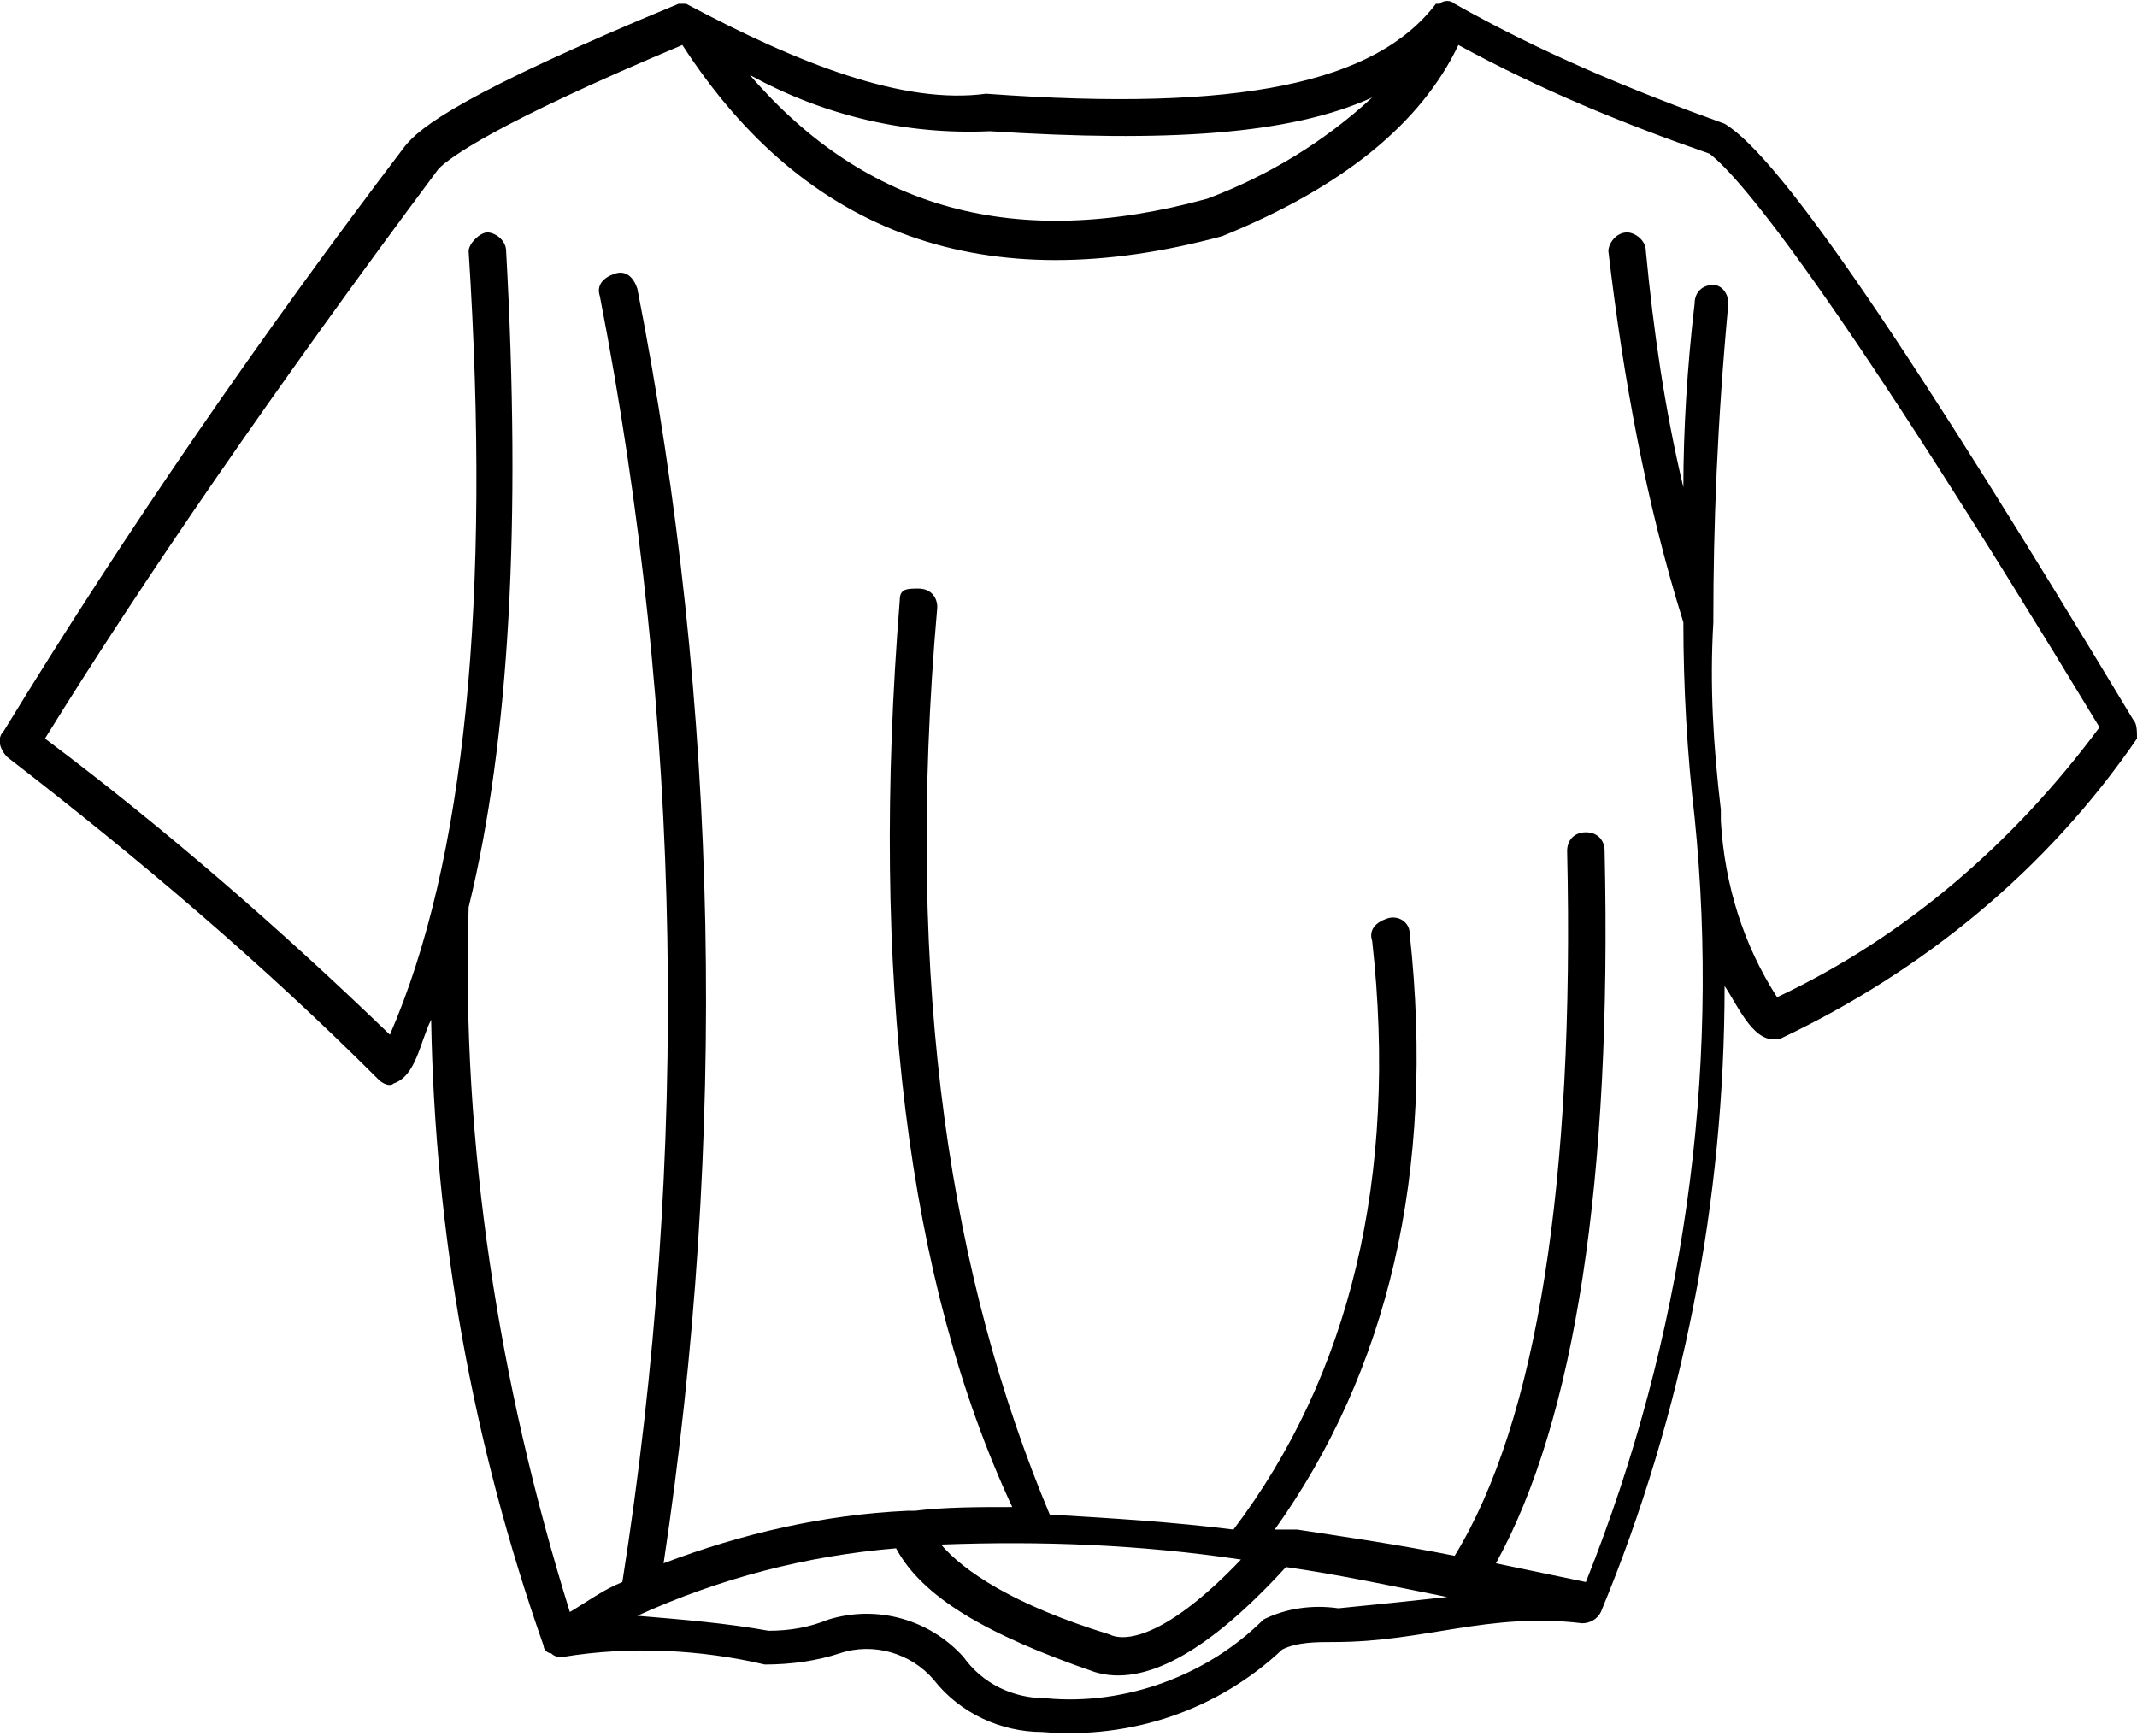 <?xml version="1.0" encoding="utf-8"?>
<!-- Generator: Adobe Illustrator 26.0.0, SVG Export Plug-In . SVG Version: 6.00 Build 0)  -->
<svg version="1.1" id="katman_1" xmlns="http://www.w3.org/2000/svg" xmlns:xlink="http://www.w3.org/1999/xlink" x="0px" y="0px"
	 viewBox="0 0 57 46.3" style="enable-background:new 0 0 57 46.3;" xml:space="preserve">
<g id="Layer_29">
	<path d="M56.9,19.2C51,9.4,47.5,4.2,46,3.3c-2.5-0.9-4.9-1.9-7.2-3.2c-0.1-0.1-0.3-0.1-0.4,0l0,0h-0.1l0,0c-1.6,2.1-5.2,2.9-12,2.4
		c-2.2,0.3-5-0.8-8-2.4c-0.1,0-0.1,0-0.2,0l0,0c-5.8,2.4-6.9,3.3-7.3,3.8C7,8.9,3.4,14.1,0.1,19.5C-0.1,19.7,0,20,0.2,20.2
		c3.5,2.7,6.8,5.5,9.9,8.6c0.1,0.1,0.3,0.2,0.4,0.1c0.6-0.2,0.7-1.1,1-1.7c0.1,5.7,1.1,11.3,3,16.7c0,0.1,0.1,0.2,0.2,0.2l0,0l0,0
		l0,0c0.1,0.1,0.2,0.1,0.3,0.1l0,0c1.8-0.3,3.7-0.2,5.4,0.2c0.7,0,1.4-0.1,2-0.3c0.9-0.3,1.9,0,2.5,0.7c0.7,0.9,1.8,1.4,2.9,1.4
		c2.4,0.2,4.7-0.6,6.4-2.2c0.4-0.2,0.9-0.2,1.4-0.2c2.4,0,4.1-0.8,6.6-0.5c0.2,0,0.4-0.1,0.5-0.3c2.2-5.3,3.3-11,3.3-16.7
		c0.4,0.6,0.8,1.6,1.5,1.4c3.8-1.8,7.1-4.5,9.5-8C57,19.5,57,19.3,56.9,19.2z M26.4,3.5c4.7,0.3,8,0.1,10.2-0.9
		c-1.3,1.2-2.8,2.1-4.4,2.7C27.1,6.7,23.1,5.6,20,2C22,3.1,24.2,3.6,26.4,3.5z M35.7,42.9c-0.7-0.1-1.4,0-2,0.3
		c-1.5,1.5-3.7,2.3-5.8,2.1c-0.9,0-1.7-0.4-2.2-1.1c-0.9-1-2.3-1.4-3.6-1c-0.5,0.2-1,0.3-1.6,0.3c-1.1-0.2-2.3-0.3-3.5-0.4
		c2.2-1,4.5-1.6,6.9-1.8c0.7,1.3,2.4,2.3,5.3,3.3c1.3,0.4,3-0.5,5.1-2.8c1.4,0.2,2.8,0.5,4.3,0.8C37.7,42.7,36.7,42.8,35.7,42.9z
		 M25.1,41.2c2.7-0.1,5.3,0,8,0.4c-2,2.1-3.1,2.2-3.5,2C27,42.8,25.7,41.9,25.1,41.2z M47.4,26.6c-0.9-1.4-1.4-3-1.5-4.7
		c0-0.1,0-0.1,0-0.2c0,0,0-0.1,0-0.1c-0.2-1.7-0.3-3.3-0.2-5v-0.1c0-2.4,0.1-5.2,0.4-8.4c0-0.3-0.2-0.5-0.4-0.5c0,0,0,0,0,0
		c-0.3,0-0.5,0.2-0.5,0.5c0,0,0,0,0,0c-0.2,1.7-0.3,3.4-0.3,4.9c-0.5-2.1-0.8-4.2-1-6.3c0-0.3-0.3-0.5-0.5-0.5
		c-0.3,0-0.5,0.3-0.5,0.5c0,0,0,0,0,0c0.4,3.4,1,6.7,2,9.9c0,1.7,0.1,3.5,0.3,5.2l0,0c0.7,6.9-0.3,13.9-2.9,20.4l-2.4-0.5
		c2.1-3.8,3.1-10.2,2.9-19c0-0.3-0.2-0.5-0.5-0.5c-0.3,0-0.5,0.2-0.5,0.5c0,0,0,0,0,0c0.2,8.8-0.8,15.2-3,18.8
		c-1.5-0.3-2.9-0.5-4.2-0.7h-0.2H34c3-4.2,4.3-9.5,3.6-15.9c0-0.3-0.3-0.5-0.6-0.4s-0.5,0.3-0.4,0.6c0.7,6.3-0.6,11.6-3.7,15.7
		c-1.6-0.2-3.2-0.3-4.9-0.4c-2.6-6.2-3.9-14-3-24.2c0-0.3-0.2-0.5-0.5-0.5S24,15.7,24,16c-0.8,10,0.2,18.2,3,24.2
		c-0.9,0-1.8,0-2.6,0.1c-0.1,0-0.2,0-0.2,0c-2.2,0.1-4.4,0.6-6.5,1.4c1.7-11.3,1.5-22.8-0.7-34c-0.1-0.3-0.3-0.5-0.6-0.4
		S15.9,7.6,16,7.9c2.2,11.3,2.4,22.9,0.6,34.3c-0.5,0.2-0.9,0.5-1.4,0.8c-1.9-6.1-2.9-12.5-2.7-18.8c1.1-4.5,1.4-10.3,1-17.5
		c0-0.3-0.3-0.5-0.5-0.5s-0.5,0.3-0.5,0.5c0.6,9.3-0.1,16.3-2.1,20.9c-2.9-2.8-6-5.5-9.2-7.9c2.6-4.2,6.1-9.3,10.5-15.2
		c0.3-0.3,1.5-1.2,6.5-3.3c3.3,5.1,8.1,6.8,14.4,5.1c3.2-1.3,5.3-3,6.3-5.1c2.2,1.2,4.4,2.1,6.7,2.9c0.9,0.7,3.5,3.9,10.4,15.3
		C53.7,22.5,50.8,25,47.4,26.6z"/>
</g>
</svg>
